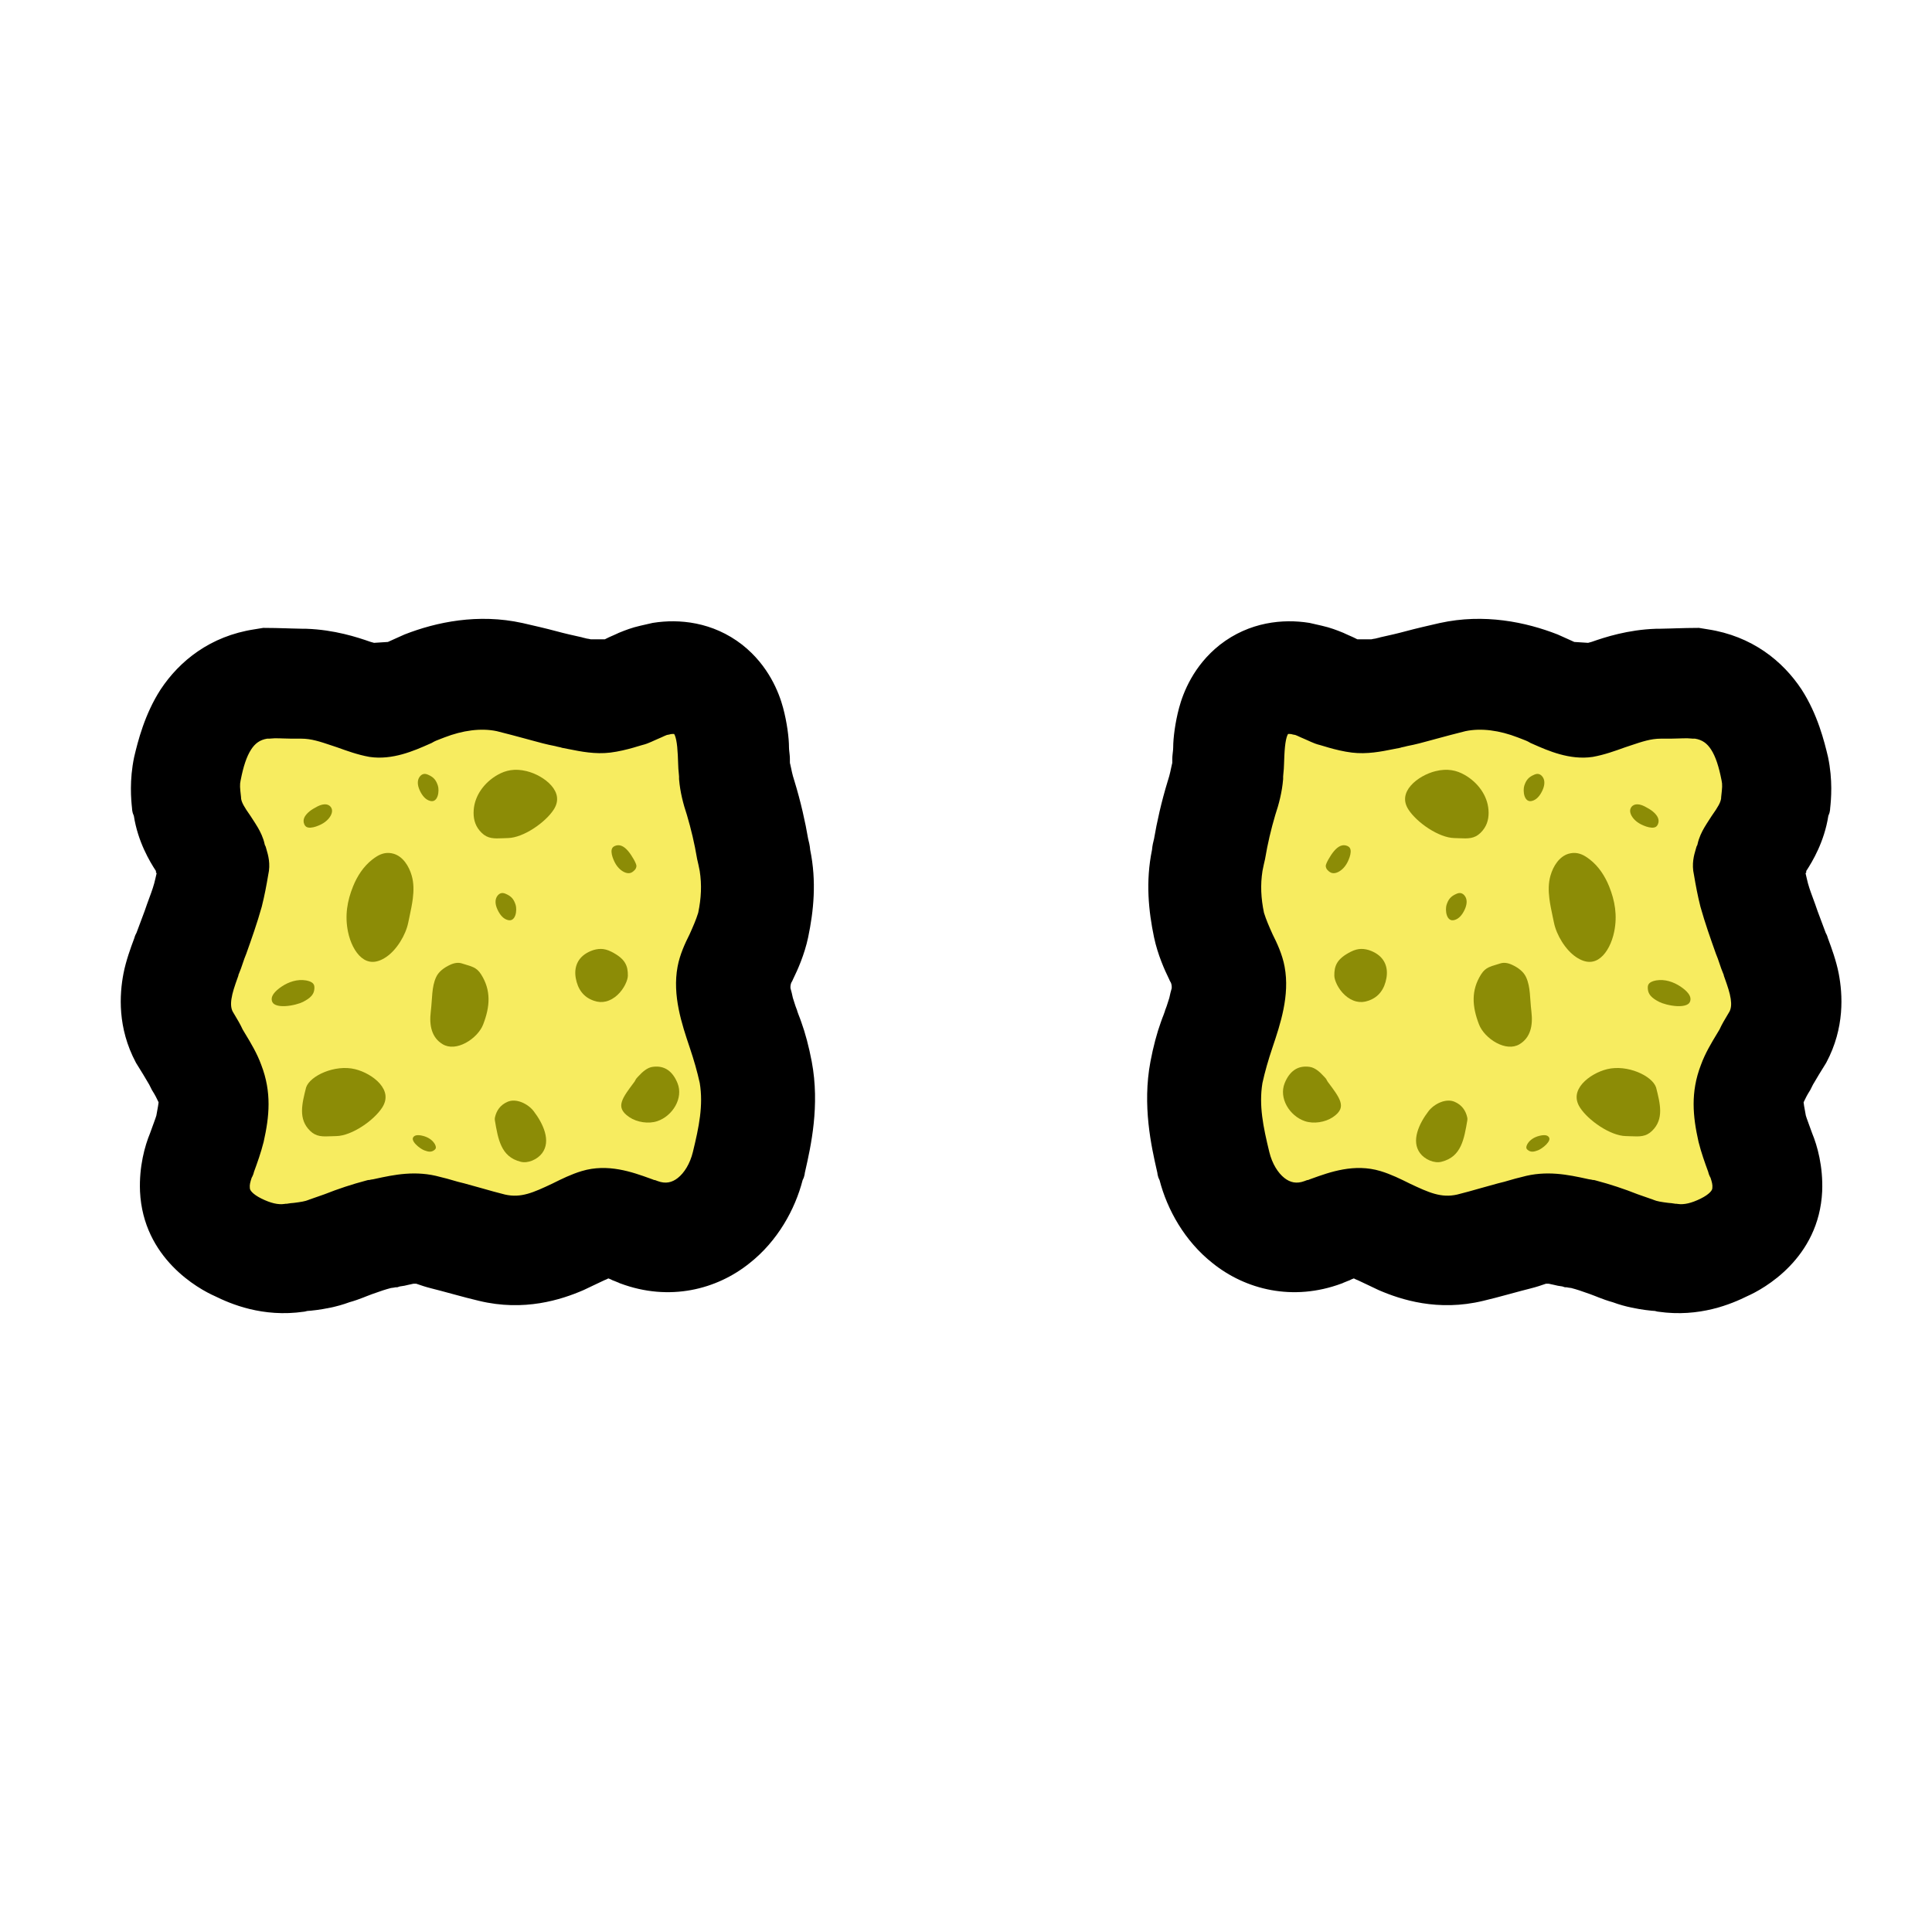 <svg width="128" height="128" viewBox="0 0 128 128" fill="none" xmlns="http://www.w3.org/2000/svg">
<path d="M14.734 52.85C14.671 52.288 14.613 51.87 14.74 51.304C15.145 49.51 15.78 47.842 17.629 47.606C17.68 47.599 17.732 47.593 17.783 47.588C18.547 47.504 19.209 47.579 19.967 47.593C21.672 47.626 23.059 48.521 24.695 48.807C26.242 49.079 27.722 48.125 29.085 47.593C30.407 47.078 31.897 46.83 33.296 47.13C34.617 47.413 35.901 47.821 37.217 48.109C38.274 48.34 39.351 48.651 40.452 48.515C41.128 48.432 41.74 48.199 42.397 48.029C43.039 47.862 43.584 47.44 44.215 47.284C44.3 47.263 44.39 47.246 44.485 47.232C46.482 46.936 46.287 49.205 46.431 51.191C46.433 51.221 46.436 51.251 46.439 51.282C46.522 51.991 46.725 52.745 46.939 53.423C47.355 54.741 47.557 56.008 47.828 57.34C48.056 58.468 47.995 59.544 47.729 60.65C47.434 61.88 46.626 62.905 46.393 64.167C45.932 66.667 47.438 69.114 47.88 71.508C48.2 73.243 47.824 74.925 47.425 76.6C46.967 78.525 45.382 80.061 43.504 79.37C42.061 78.839 40.632 78.202 39.104 78.672C37.118 79.285 35.533 80.817 33.29 80.293C31.836 79.954 30.422 79.52 28.981 79.136C27.48 78.737 26.088 79.093 24.619 79.4C23.369 79.661 22.151 80.206 20.954 80.631C20.344 80.848 19.665 80.872 19.026 80.969C18.211 81.093 17.461 80.829 16.739 80.488C16.038 80.157 15.36 79.627 15.327 78.862C15.305 78.351 15.439 77.861 15.576 77.51C15.847 76.82 16.125 76.128 16.285 75.403C16.628 73.845 16.753 72.457 16.151 70.941C15.658 69.698 14.905 68.694 14.275 67.54C13.641 66.379 14.248 65.087 14.636 63.983C15.142 62.54 15.728 61.133 16.122 59.654C16.307 58.963 16.428 58.297 16.541 57.592C16.634 57.001 16.448 56.591 16.308 56.04C16.02 54.902 14.868 54.038 14.734 52.85Z" fill="#F7EC60"/>
<path fill-rule="evenodd" clip-rule="evenodd" d="M26.819 42.029C28.895 41.218 31.668 40.628 34.612 41.277L34.617 41.278L34.636 41.282C35.389 41.455 36.171 41.634 36.84 41.814C37.456 41.981 37.96 42.092 38.489 42.209L38.548 42.222L38.606 42.241C38.622 42.246 38.627 42.247 38.696 42.263L38.721 42.268C38.755 42.276 38.81 42.288 38.877 42.307C38.929 42.313 38.975 42.32 39.014 42.328C39.061 42.337 39.103 42.347 39.138 42.356H40.072L40.307 42.239C40.359 42.214 40.416 42.188 40.461 42.169C40.495 42.154 40.535 42.137 40.573 42.12L40.627 42.097C40.744 42.046 40.852 41.998 40.94 41.955L40.983 41.933L41.029 41.915C41.055 41.905 41.083 41.893 41.113 41.881C41.396 41.767 41.858 41.582 42.428 41.455C42.557 41.423 42.696 41.393 42.818 41.366L42.825 41.364C42.961 41.334 43.078 41.309 43.177 41.284L43.226 41.272L43.276 41.264C44.977 40.994 47.214 41.188 49.181 42.721L49.185 42.724L49.189 42.728C50.929 44.108 51.612 45.89 51.881 46.89C52.137 47.843 52.273 48.877 52.273 49.52C52.273 49.596 52.281 49.686 52.295 49.814L52.3 49.854C52.306 49.903 52.312 49.962 52.317 50.014C52.324 50.082 52.332 50.177 52.332 50.278V50.336C52.332 50.396 52.332 50.44 52.333 50.48C52.333 50.519 52.334 50.543 52.336 50.559L52.337 50.568L52.345 50.592L52.356 50.636C52.377 50.721 52.396 50.813 52.412 50.889L52.419 50.919C52.434 50.991 52.448 51.062 52.465 51.139C52.504 51.31 52.553 51.502 52.624 51.715L52.629 51.729L52.633 51.744C53.055 53.118 53.357 54.488 53.541 55.572C53.583 55.736 53.657 56.023 53.677 56.305C54.109 58.408 53.906 60.358 53.541 62.105L53.54 62.109C53.295 63.262 52.833 64.282 52.567 64.822V64.823L52.549 64.858C52.521 64.935 52.486 65.004 52.449 65.066C52.443 65.076 52.437 65.086 52.43 65.095C52.386 65.194 52.361 65.323 52.371 65.471C52.429 65.663 52.481 65.879 52.529 66.112C52.578 66.259 52.611 66.366 52.639 66.456C52.685 66.603 52.716 66.703 52.777 66.853L52.806 66.927L52.825 67.003C52.835 67.04 52.853 67.094 52.906 67.228L52.924 67.274C52.969 67.388 53.029 67.541 53.089 67.718C53.349 68.43 53.596 69.361 53.78 70.333C54.331 73.246 53.715 75.965 53.357 77.549L53.324 77.694C53.318 77.76 53.303 77.865 53.263 77.986C53.244 78.043 53.216 78.11 53.177 78.183C52.677 80.125 51.519 82.224 49.661 83.688C47.489 85.435 44.355 86.242 41.111 85.035L41.053 85.014L40.999 84.987C40.999 84.987 40.991 84.983 40.971 84.975C40.947 84.965 40.92 84.954 40.882 84.939L40.869 84.934C40.834 84.92 40.782 84.899 40.725 84.875C40.611 84.839 40.521 84.794 40.458 84.758C40.409 84.74 40.366 84.723 40.33 84.708L40.303 84.698C40.216 84.747 40.141 84.778 40.102 84.793C40.084 84.8 40.067 84.807 40.058 84.81L40.056 84.811L40.044 84.816C39.868 84.903 39.656 85.001 39.448 85.098L39.394 85.123C39.158 85.233 38.921 85.344 38.701 85.453L38.673 85.466L38.644 85.479C37.185 86.108 34.731 86.909 31.734 86.184C31.212 86.062 30.652 85.912 30.119 85.767L29.904 85.709C29.44 85.583 29.003 85.464 28.609 85.366C28.2 85.265 27.881 85.154 27.62 85.064L27.583 85.051H27.388C27.379 85.053 27.362 85.056 27.334 85.062C27.304 85.068 27.275 85.075 27.235 85.084C27.219 85.088 27.201 85.092 27.181 85.096C27.131 85.107 27.074 85.12 27.009 85.133C26.927 85.157 26.853 85.172 26.794 85.183C26.72 85.197 26.647 85.207 26.6 85.213L26.593 85.214C26.538 85.222 26.511 85.226 26.489 85.23L26.486 85.231L26.324 85.284H26.211L26.205 85.286C26.144 85.299 26.038 85.322 25.902 85.334C25.541 85.428 25.234 85.53 24.655 85.738L24.64 85.744L24.625 85.749C24.537 85.778 24.448 85.813 24.318 85.866C24.247 85.894 24.163 85.928 24.06 85.968C23.812 86.065 23.508 86.177 23.151 86.276C22.276 86.602 21.428 86.728 21.013 86.787L21.003 86.788L20.993 86.79C20.629 86.835 20.472 86.851 20.353 86.855L20.327 86.862L20.194 86.895L20.136 86.903C17.395 87.301 15.264 86.379 14.238 85.873C13.162 85.399 9.483 83.378 9.276 78.931L9.276 78.924C9.21 77.284 9.599 75.904 9.941 75.08C10.046 74.787 10.124 74.573 10.184 74.411C10.288 74.126 10.332 74.005 10.359 73.908C10.469 73.308 10.501 73.129 10.507 73.031C10.494 73.002 10.48 72.974 10.467 72.947L10.466 72.945C10.373 72.75 10.287 72.568 10.1 72.272L10.07 72.225L9.884 71.855C9.658 71.464 9.323 70.911 9.042 70.466L9.02 70.431L9 70.394C7.772 68.092 7.917 65.872 8.179 64.507C8.341 63.652 8.69 62.715 8.851 62.283C8.871 62.23 8.888 62.184 8.901 62.147C8.94 61.995 8.999 61.876 9.044 61.799C9.253 61.231 9.416 60.799 9.577 60.373C9.694 60.026 9.798 59.745 9.89 59.495C10.063 59.025 10.197 58.664 10.3 58.188L10.304 58.169L10.309 58.15C10.331 58.062 10.354 57.962 10.377 57.852L10.332 57.808L10.332 57.706C9.921 57.079 9.134 55.767 8.867 54.048C8.813 53.935 8.791 53.846 8.783 53.816L8.783 53.813C8.76 53.72 8.753 53.644 8.751 53.611C8.749 53.593 8.748 53.574 8.748 53.556C8.683 52.968 8.567 51.689 8.888 50.156L8.892 50.142L8.895 50.127C9.132 49.13 9.578 47.327 10.635 45.689L10.639 45.684L10.642 45.678C11.887 43.794 13.926 42.14 16.857 41.694L17.44 41.599C17.959 41.599 18.518 41.614 18.996 41.628L19.267 41.637C19.63 41.648 19.913 41.657 20.083 41.657H20.28L20.3 41.658C22.151 41.721 23.675 42.218 24.538 42.522C24.619 42.542 24.701 42.565 24.782 42.59L25.7 42.531C25.806 42.486 25.946 42.422 26.123 42.34L26.165 42.321C26.356 42.233 26.577 42.131 26.787 42.042L26.803 42.035L26.819 42.029ZM34.87 48.955C34.229 48.782 33.6 48.611 32.916 48.442C31.863 48.219 30.645 48.391 29.444 48.856C29.339 48.898 29.248 48.933 29.167 48.963C28.952 49.045 28.812 49.099 28.676 49.179L28.615 49.216L28.549 49.245L28.423 49.301C27.446 49.733 26.001 50.373 24.491 50.148L24.473 50.145L24.455 50.142C23.71 50.008 22.985 49.746 22.366 49.523L22.34 49.514C22.218 49.474 22.102 49.434 21.99 49.397C21.208 49.134 20.626 48.938 19.966 48.938H19.32C19.118 48.938 18.904 48.93 18.724 48.923C18.649 48.92 18.581 48.917 18.521 48.916C18.293 48.909 18.106 48.91 17.922 48.931L17.857 48.938H17.7C17.216 49.016 16.902 49.253 16.641 49.652C16.334 50.121 16.119 50.8 15.95 51.664L15.947 51.679L15.943 51.695C15.877 51.992 15.9 52.198 15.961 52.741L15.971 52.834V52.894C16.009 53.167 16.168 53.451 16.581 54.036L16.599 54.061L16.615 54.087C16.648 54.138 16.69 54.204 16.738 54.277C16.846 54.443 16.981 54.65 17.085 54.829C17.252 55.117 17.434 55.481 17.529 55.908L17.545 55.977L17.6 56.086L17.63 56.19C17.638 56.217 17.646 56.246 17.655 56.277C17.762 56.638 17.939 57.233 17.77 57.965C17.653 58.659 17.53 59.324 17.346 60.054L17.342 60.069L17.338 60.084C17.034 61.17 16.67 62.192 16.322 63.172L16.303 63.224L16.288 63.26C16.222 63.411 16.164 63.583 16.087 63.81L16.081 63.828C16.012 64.035 15.925 64.292 15.818 64.541L15.804 64.573L15.795 64.59V64.631L15.728 64.819C15.546 65.332 15.396 65.766 15.335 66.176C15.277 66.559 15.315 66.819 15.416 67.018C15.457 67.088 15.503 67.165 15.552 67.247C15.718 67.523 15.921 67.862 16.08 68.211C16.136 68.305 16.196 68.405 16.258 68.508C16.602 69.076 17.027 69.777 17.308 70.55C18.011 72.372 17.843 73.975 17.471 75.635L17.467 75.65L17.464 75.665C17.283 76.382 17.047 77.038 16.827 77.638C16.808 77.728 16.776 77.833 16.721 77.942C16.706 77.973 16.69 78.001 16.674 78.028C16.576 78.325 16.531 78.503 16.552 78.69L16.554 78.71L16.555 78.73C16.559 78.781 16.58 78.861 16.7 78.987C16.83 79.123 17.037 79.268 17.319 79.408C17.931 79.711 18.432 79.828 18.847 79.764L18.936 79.751H19.012C19.019 79.75 19.043 79.746 19.097 79.737L19.112 79.735C19.179 79.724 19.312 79.702 19.464 79.695C19.937 79.635 20.22 79.59 20.443 79.496L20.488 79.476L20.534 79.461C20.693 79.409 20.84 79.356 21.003 79.297L21.009 79.295C21.158 79.241 21.321 79.182 21.5 79.123C22.412 78.762 23.327 78.46 24.245 78.218L24.394 78.178H24.462C24.493 78.171 24.542 78.159 24.595 78.149C24.633 78.142 24.679 78.135 24.732 78.129L24.846 78.104C26.092 77.833 27.545 77.517 29.186 77.981C29.475 78.046 29.744 78.125 29.976 78.192L29.989 78.196C30.244 78.271 30.457 78.332 30.677 78.381L30.701 78.386L30.724 78.392C31.143 78.503 31.531 78.614 31.913 78.722C32.418 78.866 32.913 79.007 33.456 79.142C34.519 79.382 35.324 79.016 36.603 78.413L36.634 78.397C37.192 78.12 37.856 77.791 38.541 77.587C40.27 77.066 41.892 77.652 43.1 78.089L43.281 78.155L43.328 78.178H43.381L43.581 78.252C44.099 78.445 44.522 78.346 44.905 78.045C45.331 77.71 45.715 77.101 45.903 76.332C46.314 74.646 46.603 73.233 46.361 71.755C46.196 71.001 45.976 70.236 45.696 69.402L45.686 69.373C45.178 67.861 44.536 65.952 44.891 64.047C45.039 63.241 45.394 62.482 45.689 61.896C45.916 61.39 46.111 60.949 46.258 60.474C46.459 59.508 46.502 58.625 46.358 57.705C46.3 57.415 46.248 57.162 46.199 56.967L46.188 56.922L46.18 56.876C46.013 55.884 45.791 54.946 45.513 54.004C45.264 53.26 45.062 52.472 44.993 51.656L44.989 51.607V51.443C44.989 51.401 44.984 51.341 44.966 51.178L44.966 51.178C44.953 51.047 44.932 50.855 44.931 50.649C44.916 50.211 44.902 49.827 44.867 49.483C44.831 49.13 44.778 48.89 44.717 48.735C44.695 48.679 44.677 48.647 44.666 48.629C44.633 48.624 44.567 48.62 44.451 48.635C44.393 48.653 44.302 48.677 44.188 48.692C44.183 48.694 44.177 48.696 44.171 48.698C44.136 48.71 44.093 48.728 44.032 48.755C43.99 48.774 43.954 48.791 43.91 48.811C43.884 48.823 43.856 48.836 43.823 48.851C43.744 48.887 43.649 48.93 43.546 48.971C43.476 48.999 43.424 49.023 43.352 49.057C43.3 49.081 43.238 49.109 43.151 49.148C43.002 49.215 42.786 49.306 42.537 49.364C42.443 49.394 42.346 49.421 42.269 49.443L42.258 49.446C42.148 49.477 42.072 49.499 42.013 49.519L41.988 49.527L41.964 49.534C41.53 49.657 40.994 49.792 40.436 49.861C39.44 49.984 38.476 49.79 37.707 49.636C37.569 49.608 37.437 49.582 37.313 49.559L37.234 49.544L37.158 49.519C37.146 49.515 37.138 49.512 37.064 49.498L37.055 49.496C36.995 49.484 36.896 49.465 36.778 49.43C36.216 49.325 35.688 49.179 35.19 49.042C35.082 49.013 34.976 48.983 34.87 48.955ZM44.688 48.634C44.688 48.634 44.685 48.633 44.684 48.633C44.688 48.634 44.69 48.635 44.69 48.635C44.69 48.635 44.689 48.635 44.688 48.634Z" fill="black"/>
<path d="M41.621 56.391C41.874 56.691 42.167 57.221 42.165 57.366C42.163 57.578 41.993 57.706 41.897 57.773C41.796 57.844 41.678 57.866 41.544 57.842C41.262 57.791 40.926 57.528 40.722 57.119C40.624 56.922 40.526 56.671 40.515 56.453C40.509 56.347 40.525 56.263 40.559 56.199C40.574 56.17 40.595 56.142 40.625 56.116C40.656 56.088 40.697 56.063 40.751 56.041C41.053 55.92 41.341 56.059 41.621 56.391Z" fill="#8C8C06"/>
<path d="M32.787 74.229C32.777 74.168 32.776 74.105 32.789 74.044C32.887 73.584 33.143 73.204 33.634 72.994C33.905 72.878 34.232 72.899 34.555 73.025C34.877 73.152 35.17 73.374 35.357 73.618C35.665 74.02 35.964 74.518 36.102 75.019C36.241 75.518 36.216 75.996 35.919 76.398C35.772 76.598 35.539 76.776 35.275 76.886C35.011 76.996 34.736 77.031 34.501 76.971C33.826 76.801 33.457 76.424 33.222 75.927C32.994 75.445 32.894 74.86 32.787 74.229Z" fill="#8C8C06"/>
<path d="M20.281 72.044L20.282 72.041C20.545 71.266 22.196 70.51 23.524 70.835C24.102 70.976 24.762 71.329 25.167 71.796C25.367 72.028 25.497 72.278 25.534 72.537C25.569 72.793 25.517 73.075 25.32 73.38C25.053 73.796 24.555 74.266 23.981 74.636C23.405 75.009 22.789 75.257 22.294 75.268C22.179 75.271 22.07 75.275 21.967 75.279C21.371 75.304 20.954 75.322 20.545 74.921C20.142 74.528 20.009 74.082 20.01 73.591C20.011 73.106 20.142 72.591 20.281 72.044Z" fill="#8C8C06"/>
<path d="M18.667 65.358C19.136 65.046 19.708 64.86 20.267 64.954C20.297 64.959 20.327 64.965 20.356 64.972C20.515 65.008 20.635 65.062 20.713 65.132C20.784 65.196 20.831 65.283 20.831 65.421C20.831 65.566 20.806 65.685 20.761 65.787C20.728 65.859 20.686 65.922 20.636 65.98C20.508 66.128 20.319 66.252 20.069 66.381C19.863 66.488 19.357 66.638 18.879 66.659C18.642 66.669 18.433 66.646 18.28 66.585C18.134 66.528 18.049 66.442 18.016 66.315C17.99 66.215 17.996 66.116 18.034 66.015C18.055 65.959 18.087 65.902 18.128 65.843C18.246 65.675 18.436 65.512 18.667 65.358Z" fill="#8C8C06"/>
<path d="M21.028 53.431C21.334 53.273 21.712 53.196 21.917 53.469C21.991 53.567 22.015 53.682 21.992 53.813C21.942 54.09 21.677 54.421 21.261 54.625C21.061 54.722 20.805 54.821 20.582 54.834C20.474 54.841 20.387 54.826 20.322 54.794C20.262 54.764 20.203 54.711 20.159 54.608C20.032 54.313 20.172 54.03 20.508 53.753C20.638 53.646 20.834 53.531 21.028 53.431Z" fill="#8C8C06"/>
<path d="M42.271 71.332C42.235 71.371 42.2 71.41 42.165 71.45C42.113 71.51 42.091 71.592 42.044 71.656C41.995 71.722 41.947 71.787 41.899 71.851L41.882 71.874C41.754 72.047 41.632 72.21 41.523 72.373C41.37 72.6 41.256 72.805 41.199 72.994C41.143 73.178 41.143 73.34 41.207 73.494C41.273 73.652 41.416 73.828 41.699 74.017C42.208 74.358 42.971 74.475 43.552 74.278C44.054 74.108 44.491 73.728 44.751 73.261C45.011 72.794 45.084 72.258 44.891 71.772C44.732 71.373 44.514 71.074 44.246 70.889C43.982 70.708 43.651 70.624 43.237 70.682C42.898 70.729 42.591 70.98 42.271 71.332Z" fill="#8C8C06"/>
<path d="M28.892 64.742C29.065 64.361 29.445 64.093 29.831 63.917C30.104 63.792 30.366 63.753 30.608 63.832C30.717 63.868 30.815 63.897 30.904 63.923C31.081 63.976 31.224 64.019 31.363 64.085C31.55 64.174 31.715 64.301 31.878 64.561C32.541 65.615 32.475 66.676 32.009 67.878C31.834 68.33 31.39 68.806 30.858 69.091C30.326 69.377 29.765 69.444 29.33 69.184C28.604 68.749 28.428 67.952 28.539 67.031C28.649 66.114 28.593 65.397 28.892 64.742Z" fill="#8C8C06"/>
<path d="M31.384 53.661C31.455 52.689 32.098 51.834 32.957 51.342C33.513 51.024 34.112 50.9 34.89 51.09C35.468 51.231 36.129 51.584 36.533 52.051C36.734 52.283 36.864 52.533 36.9 52.793C36.935 53.048 36.883 53.33 36.686 53.636C36.419 54.051 35.921 54.522 35.348 54.892C34.772 55.264 34.156 55.512 33.66 55.523C33.545 55.526 33.437 55.531 33.333 55.535C32.737 55.56 32.32 55.577 31.911 55.177C31.509 54.783 31.376 54.337 31.377 53.847C31.377 53.787 31.379 53.725 31.384 53.661Z" fill="#8C8C06"/>
<path d="M23.056 61.732C22.835 60.651 23.008 59.677 23.39 58.728C23.667 58.043 24.079 57.404 24.668 56.945C24.772 56.865 24.873 56.794 24.965 56.737C25.306 56.528 25.673 56.442 26.088 56.566C26.694 56.749 27.095 57.377 27.277 58.014C27.417 58.5 27.415 59.01 27.35 59.534C27.301 59.922 27.22 60.306 27.138 60.693C27.108 60.834 27.078 60.975 27.049 61.116C26.881 61.952 26.282 62.935 25.584 63.406C25.23 63.645 24.923 63.732 24.663 63.726C24.404 63.72 24.168 63.622 23.955 63.448C23.52 63.093 23.201 62.437 23.056 61.732Z" fill="#8C8C06"/>
<path d="M38.146 64.802C38.021 64.099 38.252 63.436 39.015 63.064C39.056 63.044 39.099 63.024 39.142 63.007C39.376 62.91 39.607 62.864 39.825 62.869C40.023 62.873 40.242 62.92 40.511 63.057C40.745 63.177 40.926 63.293 41.067 63.408C41.219 63.532 41.325 63.654 41.401 63.779C41.558 64.033 41.603 64.314 41.597 64.652C41.592 64.931 41.361 65.503 40.906 65.922C40.68 66.131 40.419 66.282 40.141 66.35C39.878 66.413 39.622 66.399 39.34 66.3C38.993 66.179 38.733 65.994 38.534 65.736C38.329 65.471 38.207 65.148 38.146 64.802Z" fill="#8C8C06"/>
<path d="M28.036 75.258C28.341 75.338 28.63 75.508 28.793 75.774C28.802 75.788 28.81 75.802 28.818 75.817C28.86 75.896 28.88 75.965 28.878 76.023C28.876 76.076 28.856 76.127 28.796 76.177C28.745 76.221 28.694 76.251 28.644 76.27C28.59 76.291 28.537 76.3 28.483 76.3C28.372 76.301 28.25 76.268 28.103 76.211C27.982 76.165 27.732 76.01 27.55 75.819C27.459 75.725 27.393 75.63 27.363 75.544C27.335 75.463 27.341 75.397 27.384 75.337C27.437 75.263 27.517 75.223 27.629 75.211C27.745 75.199 27.885 75.218 28.036 75.258Z" fill="#8C8C06"/>
<path d="M27.818 52.385C27.652 52.036 27.619 51.681 27.825 51.435C27.836 51.422 27.848 51.409 27.86 51.397C27.926 51.331 28 51.291 28.078 51.278C28.149 51.265 28.234 51.273 28.353 51.324C28.457 51.368 28.541 51.414 28.611 51.462C28.686 51.514 28.745 51.569 28.793 51.627C28.892 51.745 28.957 51.886 29.013 52.059C29.06 52.201 29.077 52.51 28.988 52.756C28.945 52.879 28.878 52.975 28.791 53.03C28.709 53.081 28.616 53.093 28.5 53.063C28.356 53.026 28.232 52.951 28.117 52.834C27.998 52.713 27.899 52.557 27.818 52.385Z" fill="#8C8C06"/>
<path d="M32.967 60.278C32.801 59.929 32.768 59.574 32.974 59.328C32.985 59.315 32.997 59.303 33.009 59.29C33.075 59.224 33.149 59.184 33.227 59.17C33.298 59.158 33.384 59.166 33.503 59.217C33.606 59.261 33.69 59.307 33.76 59.355C33.835 59.407 33.894 59.462 33.943 59.52C34.042 59.638 34.106 59.779 34.163 59.952C34.209 60.094 34.226 60.403 34.138 60.649C34.094 60.772 34.028 60.868 33.941 60.923C33.859 60.974 33.766 60.986 33.649 60.956C33.505 60.919 33.381 60.844 33.266 60.727C33.147 60.606 33.049 60.45 32.967 60.278Z" fill="#8C8C06"/>
<path d="M115.266 52.85C115.329 52.288 115.387 51.87 115.26 51.304C114.856 49.51 114.22 47.842 112.371 47.606C112.32 47.599 112.268 47.593 112.217 47.588C111.453 47.504 110.791 47.579 110.033 47.593C108.328 47.626 106.941 48.521 105.305 48.807C103.758 49.079 102.278 48.125 100.915 47.593C99.593 47.078 98.103 46.83 96.704 47.13C95.383 47.413 94.099 47.821 92.784 48.109C91.726 48.34 90.649 48.651 89.549 48.515C88.872 48.432 88.26 48.199 87.603 48.029C86.961 47.862 86.416 47.44 85.785 47.284C85.701 47.263 85.61 47.246 85.515 47.232C83.518 46.936 83.713 49.205 83.569 51.191C83.567 51.221 83.564 51.251 83.561 51.282C83.478 51.991 83.275 52.745 83.061 53.423C82.645 54.741 82.443 56.008 82.172 57.34C81.944 58.468 82.005 59.544 82.271 60.65C82.567 61.88 83.374 62.905 83.607 64.167C84.068 66.667 82.562 69.114 82.12 71.508C81.8 73.243 82.176 74.925 82.575 76.6C83.033 78.525 84.618 80.061 86.496 79.37C87.939 78.839 89.368 78.202 90.896 78.672C92.882 79.285 94.467 80.817 96.71 80.293C98.164 79.954 99.578 79.52 101.019 79.136C102.52 78.737 103.912 79.093 105.381 79.4C106.63 79.661 107.848 80.206 109.046 80.631C109.656 80.848 110.335 80.872 110.974 80.969C111.789 81.093 112.539 80.829 113.261 80.488C113.962 80.157 114.64 79.627 114.673 78.862C114.695 78.351 114.561 77.861 114.424 77.51C114.153 76.82 113.875 76.128 113.715 75.403C113.372 73.845 113.247 72.457 113.849 70.941C114.342 69.698 115.094 68.694 115.725 67.54C116.359 66.379 115.752 65.087 115.364 63.983C114.858 62.54 114.272 61.133 113.878 59.654C113.693 58.963 113.572 58.297 113.46 57.592C113.365 57.001 113.552 56.591 113.692 56.04C113.98 54.902 115.132 54.038 115.266 52.85Z" fill="#F7EC60"/>
<path fill-rule="evenodd" clip-rule="evenodd" d="M103.181 42.029C101.105 41.218 98.332 40.628 95.388 41.277L95.383 41.278L95.364 41.282C94.611 41.455 93.829 41.634 93.16 41.814C92.544 41.981 92.04 42.092 91.511 42.209L91.452 42.222L91.394 42.241C91.378 42.246 91.373 42.247 91.304 42.263L91.279 42.268C91.245 42.276 91.19 42.288 91.123 42.307C91.071 42.313 91.025 42.32 90.986 42.328C90.939 42.337 90.897 42.347 90.862 42.356H89.928L89.693 42.239C89.641 42.214 89.584 42.188 89.539 42.169C89.505 42.154 89.465 42.137 89.427 42.12L89.373 42.097C89.256 42.046 89.148 41.998 89.061 41.955L89.017 41.933L88.971 41.915C88.945 41.905 88.917 41.893 88.887 41.881C88.604 41.767 88.142 41.582 87.572 41.455C87.443 41.423 87.304 41.393 87.182 41.366L87.175 41.364C87.039 41.334 86.922 41.309 86.823 41.284L86.774 41.272L86.724 41.264C85.023 40.994 82.786 41.188 80.819 42.721L80.815 42.724L80.811 42.728C79.071 44.108 78.388 45.89 78.119 46.89C77.863 47.843 77.727 48.877 77.727 49.52C77.727 49.596 77.719 49.686 77.705 49.814L77.7 49.854C77.695 49.903 77.688 49.962 77.683 50.014C77.676 50.082 77.668 50.177 77.668 50.278V50.336C77.668 50.396 77.668 50.44 77.667 50.48C77.667 50.519 77.665 50.543 77.664 50.559L77.663 50.568L77.655 50.592L77.644 50.636C77.623 50.721 77.604 50.813 77.588 50.889L77.581 50.919C77.566 50.991 77.552 51.062 77.534 51.139C77.496 51.31 77.447 51.502 77.376 51.715L77.371 51.729L77.367 51.744C76.945 53.118 76.643 54.488 76.459 55.572C76.417 55.736 76.344 56.023 76.323 56.305C75.891 58.408 76.094 60.358 76.459 62.105L76.46 62.109C76.705 63.262 77.167 64.282 77.433 64.822V64.823L77.451 64.858C77.479 64.935 77.514 65.004 77.551 65.066C77.557 65.076 77.563 65.086 77.57 65.095C77.614 65.194 77.639 65.323 77.629 65.471C77.571 65.663 77.519 65.879 77.471 66.112C77.422 66.259 77.389 66.366 77.361 66.456C77.315 66.603 77.284 66.703 77.223 66.853L77.194 66.927L77.174 67.003C77.165 67.04 77.147 67.094 77.094 67.228L77.076 67.274C77.031 67.388 76.971 67.541 76.911 67.718C76.651 68.43 76.403 69.361 76.22 70.333C75.669 73.246 76.284 75.965 76.643 77.549L76.676 77.694C76.682 77.76 76.697 77.865 76.737 77.986C76.756 78.043 76.784 78.11 76.823 78.183C77.323 80.125 78.481 82.224 80.339 83.688C82.511 85.435 85.645 86.242 88.889 85.035L88.947 85.014L89.001 84.987C89.001 84.987 89.009 84.983 89.029 84.975C89.053 84.965 89.08 84.954 89.118 84.939L89.131 84.934C89.166 84.92 89.218 84.899 89.275 84.875C89.388 84.839 89.479 84.794 89.542 84.758C89.591 84.74 89.634 84.723 89.67 84.708L89.697 84.698C89.784 84.747 89.859 84.778 89.898 84.793C89.916 84.8 89.933 84.807 89.942 84.81L89.944 84.811L89.956 84.816C90.132 84.903 90.344 85.001 90.552 85.098L90.606 85.123C90.842 85.233 91.079 85.344 91.299 85.453L91.327 85.466L91.356 85.479C92.815 86.108 95.269 86.909 98.266 86.184C98.787 86.062 99.348 85.912 99.881 85.767L100.096 85.709C100.56 85.583 100.997 85.464 101.391 85.366C101.8 85.265 102.119 85.154 102.38 85.064L102.417 85.051H102.612C102.621 85.053 102.638 85.056 102.666 85.062C102.696 85.068 102.725 85.075 102.765 85.084C102.781 85.088 102.798 85.092 102.819 85.096C102.869 85.107 102.926 85.12 102.991 85.133C103.073 85.157 103.147 85.172 103.206 85.183C103.28 85.197 103.353 85.207 103.4 85.213L103.407 85.214C103.463 85.222 103.49 85.226 103.511 85.23L103.514 85.231L103.676 85.284H103.789L103.795 85.286C103.856 85.299 103.962 85.322 104.098 85.334C104.459 85.428 104.766 85.53 105.345 85.738L105.36 85.744L105.375 85.749C105.463 85.778 105.551 85.813 105.682 85.866C105.753 85.894 105.837 85.928 105.94 85.968C106.188 86.065 106.492 86.177 106.849 86.276C107.724 86.602 108.572 86.728 108.987 86.787L108.997 86.788L109.007 86.79C109.371 86.835 109.528 86.851 109.647 86.855L109.673 86.862L109.806 86.895L109.864 86.903C112.605 87.301 114.736 86.379 115.762 85.873C116.838 85.399 120.517 83.378 120.724 78.931L120.724 78.924C120.79 77.284 120.401 75.904 120.059 75.08C119.954 74.787 119.876 74.573 119.816 74.411C119.712 74.126 119.668 74.005 119.641 73.908C119.531 73.308 119.499 73.129 119.493 73.031C119.506 73.002 119.52 72.974 119.533 72.947L119.534 72.945C119.627 72.75 119.713 72.568 119.9 72.272L119.93 72.225L120.116 71.855C120.342 71.464 120.677 70.911 120.958 70.466L120.98 70.431L121 70.394C122.228 68.092 122.083 65.872 121.821 64.507C121.659 63.652 121.31 62.715 121.149 62.283C121.129 62.23 121.112 62.184 121.099 62.147C121.06 61.995 121.001 61.876 120.956 61.799C120.747 61.231 120.584 60.799 120.423 60.373C120.306 60.026 120.202 59.745 120.11 59.495C119.936 59.025 119.803 58.664 119.7 58.188L119.696 58.169L119.691 58.15C119.669 58.062 119.647 57.962 119.623 57.852L119.668 57.808L119.668 57.706C120.079 57.079 120.866 55.767 121.133 54.048C121.187 53.935 121.209 53.846 121.217 53.816L121.217 53.813C121.24 53.72 121.247 53.644 121.249 53.611C121.251 53.593 121.252 53.574 121.252 53.556C121.317 52.968 121.433 51.689 121.112 50.156L121.108 50.142L121.105 50.127C120.868 49.13 120.422 47.327 119.365 45.689L119.362 45.684L119.358 45.678C118.113 43.794 116.074 42.14 113.143 41.694L112.56 41.599C112.041 41.599 111.482 41.614 111.004 41.628L110.733 41.637C110.37 41.648 110.088 41.657 109.917 41.657H109.72L109.7 41.658C107.849 41.721 106.325 42.218 105.462 42.522C105.381 42.542 105.299 42.565 105.217 42.59L104.3 42.531C104.194 42.486 104.054 42.422 103.877 42.34L103.835 42.321C103.644 42.233 103.423 42.131 103.213 42.042L103.197 42.035L103.181 42.029ZM95.129 48.955C95.771 48.782 96.4 48.611 97.084 48.442C98.137 48.219 99.355 48.391 100.556 48.856C100.661 48.898 100.752 48.933 100.833 48.963C101.048 49.045 101.188 49.099 101.324 49.179L101.385 49.216L101.451 49.245L101.577 49.301C102.554 49.733 103.999 50.373 105.509 50.148L105.527 50.145L105.545 50.142C106.29 50.008 107.015 49.746 107.634 49.523L107.66 49.514C107.781 49.474 107.898 49.434 108.01 49.397C108.792 49.134 109.374 48.938 110.034 48.938H110.68C110.882 48.938 111.096 48.93 111.276 48.923C111.351 48.92 111.419 48.917 111.479 48.916C111.707 48.909 111.894 48.91 112.078 48.931L112.143 48.938H112.3C112.784 49.016 113.098 49.253 113.359 49.652C113.666 50.121 113.881 50.8 114.05 51.664L114.053 51.679L114.057 51.695C114.123 51.992 114.1 52.198 114.039 52.741L114.029 52.834V52.894C113.991 53.167 113.832 53.451 113.419 54.036L113.401 54.061L113.385 54.087C113.352 54.138 113.31 54.204 113.262 54.277C113.154 54.443 113.019 54.65 112.915 54.829C112.748 55.117 112.566 55.481 112.471 55.908L112.455 55.977L112.4 56.086L112.37 56.19C112.362 56.217 112.354 56.246 112.345 56.277C112.238 56.638 112.061 57.233 112.23 57.965C112.347 58.659 112.47 59.324 112.654 60.054L112.658 60.069L112.662 60.084C112.966 61.17 113.33 62.192 113.678 63.172L113.697 63.224L113.712 63.26C113.778 63.411 113.836 63.583 113.913 63.81L113.919 63.828C113.988 64.035 114.075 64.292 114.182 64.541L114.196 64.573L114.205 64.59V64.631L114.272 64.819C114.454 65.332 114.604 65.766 114.665 66.176C114.723 66.559 114.685 66.819 114.584 67.018C114.543 67.088 114.497 67.165 114.448 67.247C114.282 67.523 114.079 67.862 113.92 68.211C113.864 68.305 113.804 68.405 113.742 68.508C113.398 69.076 112.973 69.777 112.692 70.55C111.989 72.372 112.157 73.975 112.529 75.635L112.533 75.65L112.536 75.665C112.717 76.382 112.953 77.038 113.173 77.638C113.192 77.728 113.224 77.833 113.279 77.942C113.294 77.973 113.31 78.001 113.327 78.028C113.424 78.325 113.469 78.503 113.448 78.69L113.446 78.71L113.445 78.73C113.441 78.781 113.42 78.861 113.3 78.987C113.17 79.123 112.963 79.268 112.681 79.408C112.069 79.711 111.568 79.828 111.153 79.764L111.064 79.751H110.988C110.981 79.75 110.957 79.746 110.903 79.737L110.888 79.735C110.821 79.724 110.688 79.702 110.536 79.695C110.063 79.635 109.78 79.59 109.557 79.496L109.512 79.476L109.466 79.461C109.307 79.409 109.16 79.356 108.997 79.297L108.991 79.295C108.842 79.241 108.679 79.182 108.5 79.123C107.588 78.762 106.673 78.46 105.755 78.218L105.606 78.178H105.538C105.507 78.171 105.458 78.159 105.405 78.149C105.367 78.142 105.321 78.135 105.268 78.129L105.154 78.104C103.908 77.833 102.455 77.517 100.814 77.981C100.525 78.046 100.256 78.125 100.024 78.192L100.01 78.196C99.756 78.271 99.543 78.332 99.323 78.381L99.299 78.386L99.276 78.392C98.857 78.503 98.469 78.614 98.087 78.722C97.582 78.866 97.087 79.007 96.544 79.142C95.481 79.382 94.676 79.016 93.397 78.413L93.366 78.397C92.808 78.12 92.144 77.791 91.46 77.587C89.73 77.066 88.108 77.652 86.9 78.089L86.719 78.155L86.672 78.178H86.619L86.419 78.252C85.901 78.445 85.478 78.346 85.095 78.045C84.669 77.71 84.285 77.101 84.097 76.332C83.686 74.646 83.397 73.233 83.639 71.755C83.804 71.001 84.024 70.236 84.304 69.402L84.314 69.373C84.822 67.861 85.464 65.952 85.109 64.047C84.961 63.241 84.606 62.482 84.311 61.896C84.085 61.39 83.889 60.949 83.742 60.474C83.541 59.508 83.498 58.625 83.642 57.705C83.7 57.415 83.752 57.162 83.801 56.967L83.812 56.922L83.82 56.876C83.987 55.884 84.209 54.946 84.487 54.004C84.736 53.26 84.938 52.472 85.007 51.656L85.011 51.607V51.443C85.011 51.401 85.016 51.341 85.034 51.178L85.034 51.178C85.047 51.047 85.068 50.855 85.069 50.649C85.084 50.211 85.098 49.827 85.133 49.483C85.169 49.13 85.222 48.89 85.283 48.735C85.305 48.679 85.323 48.647 85.335 48.629C85.367 48.624 85.433 48.62 85.549 48.635C85.607 48.653 85.698 48.677 85.811 48.692C85.817 48.694 85.823 48.696 85.829 48.698C85.864 48.71 85.907 48.728 85.968 48.755C86.01 48.774 86.046 48.791 86.09 48.811C86.116 48.823 86.144 48.836 86.177 48.851C86.256 48.887 86.351 48.93 86.454 48.971C86.524 48.999 86.576 49.023 86.648 49.057C86.7 49.081 86.762 49.109 86.849 49.148C86.998 49.215 87.214 49.306 87.463 49.364C87.557 49.394 87.654 49.421 87.731 49.443L87.742 49.446C87.852 49.477 87.928 49.499 87.987 49.519L88.012 49.527L88.036 49.534C88.47 49.657 89.006 49.792 89.564 49.861C90.56 49.984 91.524 49.79 92.293 49.636C92.431 49.608 92.563 49.582 92.687 49.559L92.766 49.544L92.842 49.519C92.854 49.515 92.862 49.512 92.936 49.498L92.945 49.496C93.005 49.484 93.104 49.465 93.222 49.43C93.784 49.325 94.312 49.179 94.81 49.042C94.918 49.013 95.024 48.983 95.129 48.955ZM85.312 48.634C85.312 48.634 85.315 48.633 85.316 48.633C85.312 48.634 85.31 48.635 85.31 48.635C85.31 48.635 85.311 48.635 85.312 48.634Z" fill="black"/>
<path d="M88.379 56.391C88.126 56.691 87.833 57.221 87.835 57.366C87.837 57.578 88.007 57.706 88.103 57.773C88.204 57.844 88.323 57.866 88.456 57.842C88.738 57.791 89.074 57.528 89.278 57.119C89.376 56.922 89.474 56.671 89.485 56.453C89.491 56.347 89.475 56.263 89.441 56.199C89.426 56.17 89.405 56.142 89.375 56.116C89.344 56.088 89.303 56.063 89.249 56.041C88.947 55.92 88.659 56.059 88.379 56.391Z" fill="#8C8C06"/>
<path d="M97.213 74.229C97.223 74.168 97.224 74.105 97.211 74.044C97.113 73.584 96.857 73.204 96.366 72.994C96.095 72.878 95.768 72.899 95.445 73.025C95.123 73.152 94.83 73.374 94.643 73.618C94.335 74.02 94.037 74.518 93.898 75.019C93.759 75.518 93.784 75.996 94.081 76.398C94.228 76.598 94.461 76.776 94.725 76.886C94.989 76.996 95.264 77.031 95.499 76.971C96.174 76.801 96.543 76.424 96.778 75.927C97.006 75.445 97.106 74.86 97.213 74.229Z" fill="#8C8C06"/>
<path d="M109.719 72.044L109.718 72.041C109.455 71.266 107.804 70.51 106.476 70.835C105.898 70.976 105.238 71.329 104.833 71.796C104.633 72.028 104.503 72.278 104.466 72.537C104.431 72.793 104.483 73.075 104.68 73.38C104.947 73.796 105.446 74.266 106.019 74.636C106.595 75.009 107.211 75.257 107.706 75.268C107.821 75.271 107.93 75.275 108.033 75.279C108.629 75.304 109.046 75.322 109.455 74.921C109.858 74.528 109.991 74.082 109.99 73.591C109.989 73.106 109.858 72.591 109.719 72.044Z" fill="#8C8C06"/>
<path d="M111.333 65.358C110.864 65.046 110.292 64.86 109.733 64.954C109.703 64.959 109.673 64.965 109.644 64.972C109.486 65.008 109.365 65.062 109.287 65.132C109.216 65.196 109.169 65.283 109.169 65.421C109.169 65.566 109.194 65.685 109.239 65.787C109.272 65.859 109.314 65.922 109.364 65.98C109.492 66.128 109.681 66.252 109.931 66.381C110.137 66.488 110.643 66.638 111.121 66.659C111.358 66.669 111.567 66.646 111.72 66.585C111.866 66.528 111.951 66.442 111.984 66.315C112.01 66.215 112.004 66.116 111.966 66.015C111.945 65.959 111.914 65.902 111.872 65.843C111.754 65.675 111.564 65.512 111.333 65.358Z" fill="#8C8C06"/>
<path d="M108.972 53.431C108.666 53.273 108.288 53.196 108.083 53.469C108.009 53.567 107.985 53.682 108.008 53.813C108.058 54.09 108.323 54.421 108.739 54.625C108.939 54.722 109.195 54.821 109.418 54.834C109.526 54.841 109.612 54.826 109.678 54.794C109.738 54.764 109.797 54.711 109.841 54.608C109.968 54.313 109.829 54.03 109.492 53.753C109.362 53.646 109.166 53.531 108.972 53.431Z" fill="#8C8C06"/>
<path d="M87.729 71.332C87.765 71.371 87.8 71.41 87.835 71.45C87.887 71.51 87.909 71.592 87.956 71.656C88.005 71.722 88.053 71.787 88.101 71.851L88.118 71.874C88.246 72.047 88.368 72.21 88.477 72.373C88.63 72.6 88.744 72.805 88.801 72.994C88.857 73.178 88.857 73.34 88.793 73.494C88.727 73.652 88.584 73.828 88.301 74.017C87.792 74.358 87.029 74.475 86.448 74.278C85.946 74.108 85.509 73.728 85.249 73.261C84.99 72.794 84.916 72.258 85.109 71.772C85.268 71.373 85.486 71.074 85.754 70.889C86.018 70.708 86.349 70.624 86.763 70.682C87.102 70.729 87.409 70.98 87.729 71.332Z" fill="#8C8C06"/>
<path d="M101.108 64.742C100.935 64.361 100.556 64.093 100.169 63.917C99.896 63.792 99.635 63.753 99.392 63.832C99.283 63.868 99.185 63.897 99.097 63.923C98.919 63.976 98.776 64.019 98.637 64.085C98.45 64.174 98.285 64.301 98.122 64.561C97.459 65.615 97.525 66.676 97.991 67.878C98.166 68.33 98.611 68.806 99.142 69.091C99.674 69.377 100.235 69.444 100.67 69.184C101.396 68.749 101.571 67.952 101.461 67.031C101.351 66.114 101.407 65.397 101.108 64.742Z" fill="#8C8C06"/>
<path d="M98.616 53.661C98.545 52.689 97.902 51.834 97.043 51.342C96.487 51.024 95.888 50.9 95.11 51.09C94.532 51.231 93.871 51.584 93.467 52.051C93.266 52.283 93.136 52.533 93.1 52.793C93.064 53.048 93.117 53.33 93.314 53.636C93.581 54.051 94.079 54.522 94.652 54.892C95.228 55.264 95.844 55.512 96.34 55.523C96.455 55.526 96.563 55.531 96.667 55.535C97.263 55.56 97.68 55.577 98.089 55.177C98.491 54.783 98.624 54.337 98.624 53.847C98.623 53.787 98.621 53.725 98.616 53.661Z" fill="#8C8C06"/>
<path d="M106.944 61.732C107.165 60.651 106.992 59.677 106.61 58.728C106.333 58.043 105.921 57.404 105.332 56.945C105.228 56.865 105.127 56.794 105.035 56.737C104.694 56.528 104.327 56.442 103.912 56.566C103.306 56.749 102.905 57.377 102.723 58.014C102.583 58.5 102.585 59.01 102.65 59.534C102.699 59.922 102.78 60.306 102.862 60.693C102.892 60.834 102.922 60.975 102.951 61.116C103.119 61.952 103.718 62.935 104.416 63.406C104.77 63.645 105.077 63.732 105.337 63.726C105.596 63.72 105.832 63.622 106.045 63.448C106.48 63.093 106.799 62.437 106.944 61.732Z" fill="#8C8C06"/>
<path d="M91.854 64.802C91.979 64.099 91.748 63.436 90.985 63.064C90.944 63.044 90.901 63.024 90.858 63.007C90.624 62.91 90.393 62.864 90.175 62.869C89.977 62.873 89.758 62.92 89.489 63.057C89.255 63.177 89.074 63.293 88.933 63.408C88.781 63.532 88.675 63.654 88.599 63.779C88.442 64.033 88.397 64.314 88.403 64.652C88.408 64.931 88.639 65.503 89.094 65.922C89.32 66.131 89.581 66.282 89.859 66.35C90.122 66.413 90.378 66.399 90.66 66.3C91.007 66.179 91.267 65.994 91.466 65.736C91.671 65.471 91.793 65.148 91.854 64.802Z" fill="#8C8C06"/>
<path d="M101.964 75.258C101.658 75.338 101.37 75.508 101.207 75.774C101.198 75.788 101.19 75.802 101.182 75.817C101.14 75.896 101.12 75.965 101.122 76.023C101.124 76.076 101.144 76.127 101.204 76.177C101.255 76.221 101.306 76.251 101.356 76.27C101.41 76.291 101.463 76.3 101.517 76.3C101.628 76.301 101.75 76.268 101.897 76.211C102.018 76.165 102.268 76.01 102.45 75.819C102.541 75.725 102.607 75.63 102.637 75.544C102.665 75.463 102.658 75.397 102.616 75.337C102.563 75.263 102.483 75.223 102.371 75.211C102.255 75.199 102.115 75.218 101.964 75.258Z" fill="#8C8C06"/>
<path d="M102.182 52.385C102.348 52.036 102.381 51.681 102.175 51.435C102.164 51.422 102.152 51.409 102.14 51.397C102.074 51.331 102 51.291 101.922 51.278C101.851 51.265 101.766 51.273 101.647 51.324C101.543 51.368 101.459 51.414 101.389 51.462C101.314 51.514 101.255 51.569 101.207 51.627C101.108 51.745 101.043 51.886 100.987 52.059C100.94 52.201 100.923 52.51 101.011 52.756C101.055 52.879 101.122 52.975 101.209 53.03C101.291 53.081 101.384 53.093 101.5 53.063C101.644 53.026 101.768 52.951 101.883 52.834C102.002 52.713 102.101 52.557 102.182 52.385Z" fill="#8C8C06"/>
<path d="M97.033 60.278C97.198 59.929 97.232 59.574 97.026 59.328C97.015 59.315 97.003 59.303 96.991 59.29C96.924 59.224 96.851 59.184 96.772 59.17C96.702 59.158 96.616 59.166 96.497 59.217C96.394 59.261 96.31 59.307 96.24 59.355C96.165 59.407 96.106 59.462 96.057 59.52C95.958 59.638 95.894 59.779 95.837 59.952C95.791 60.094 95.774 60.403 95.862 60.649C95.906 60.772 95.972 60.868 96.059 60.923C96.141 60.974 96.234 60.986 96.351 60.956C96.495 60.919 96.619 60.844 96.734 60.727C96.853 60.606 96.951 60.45 97.033 60.278Z" fill="#8C8C06"/>
</svg>
